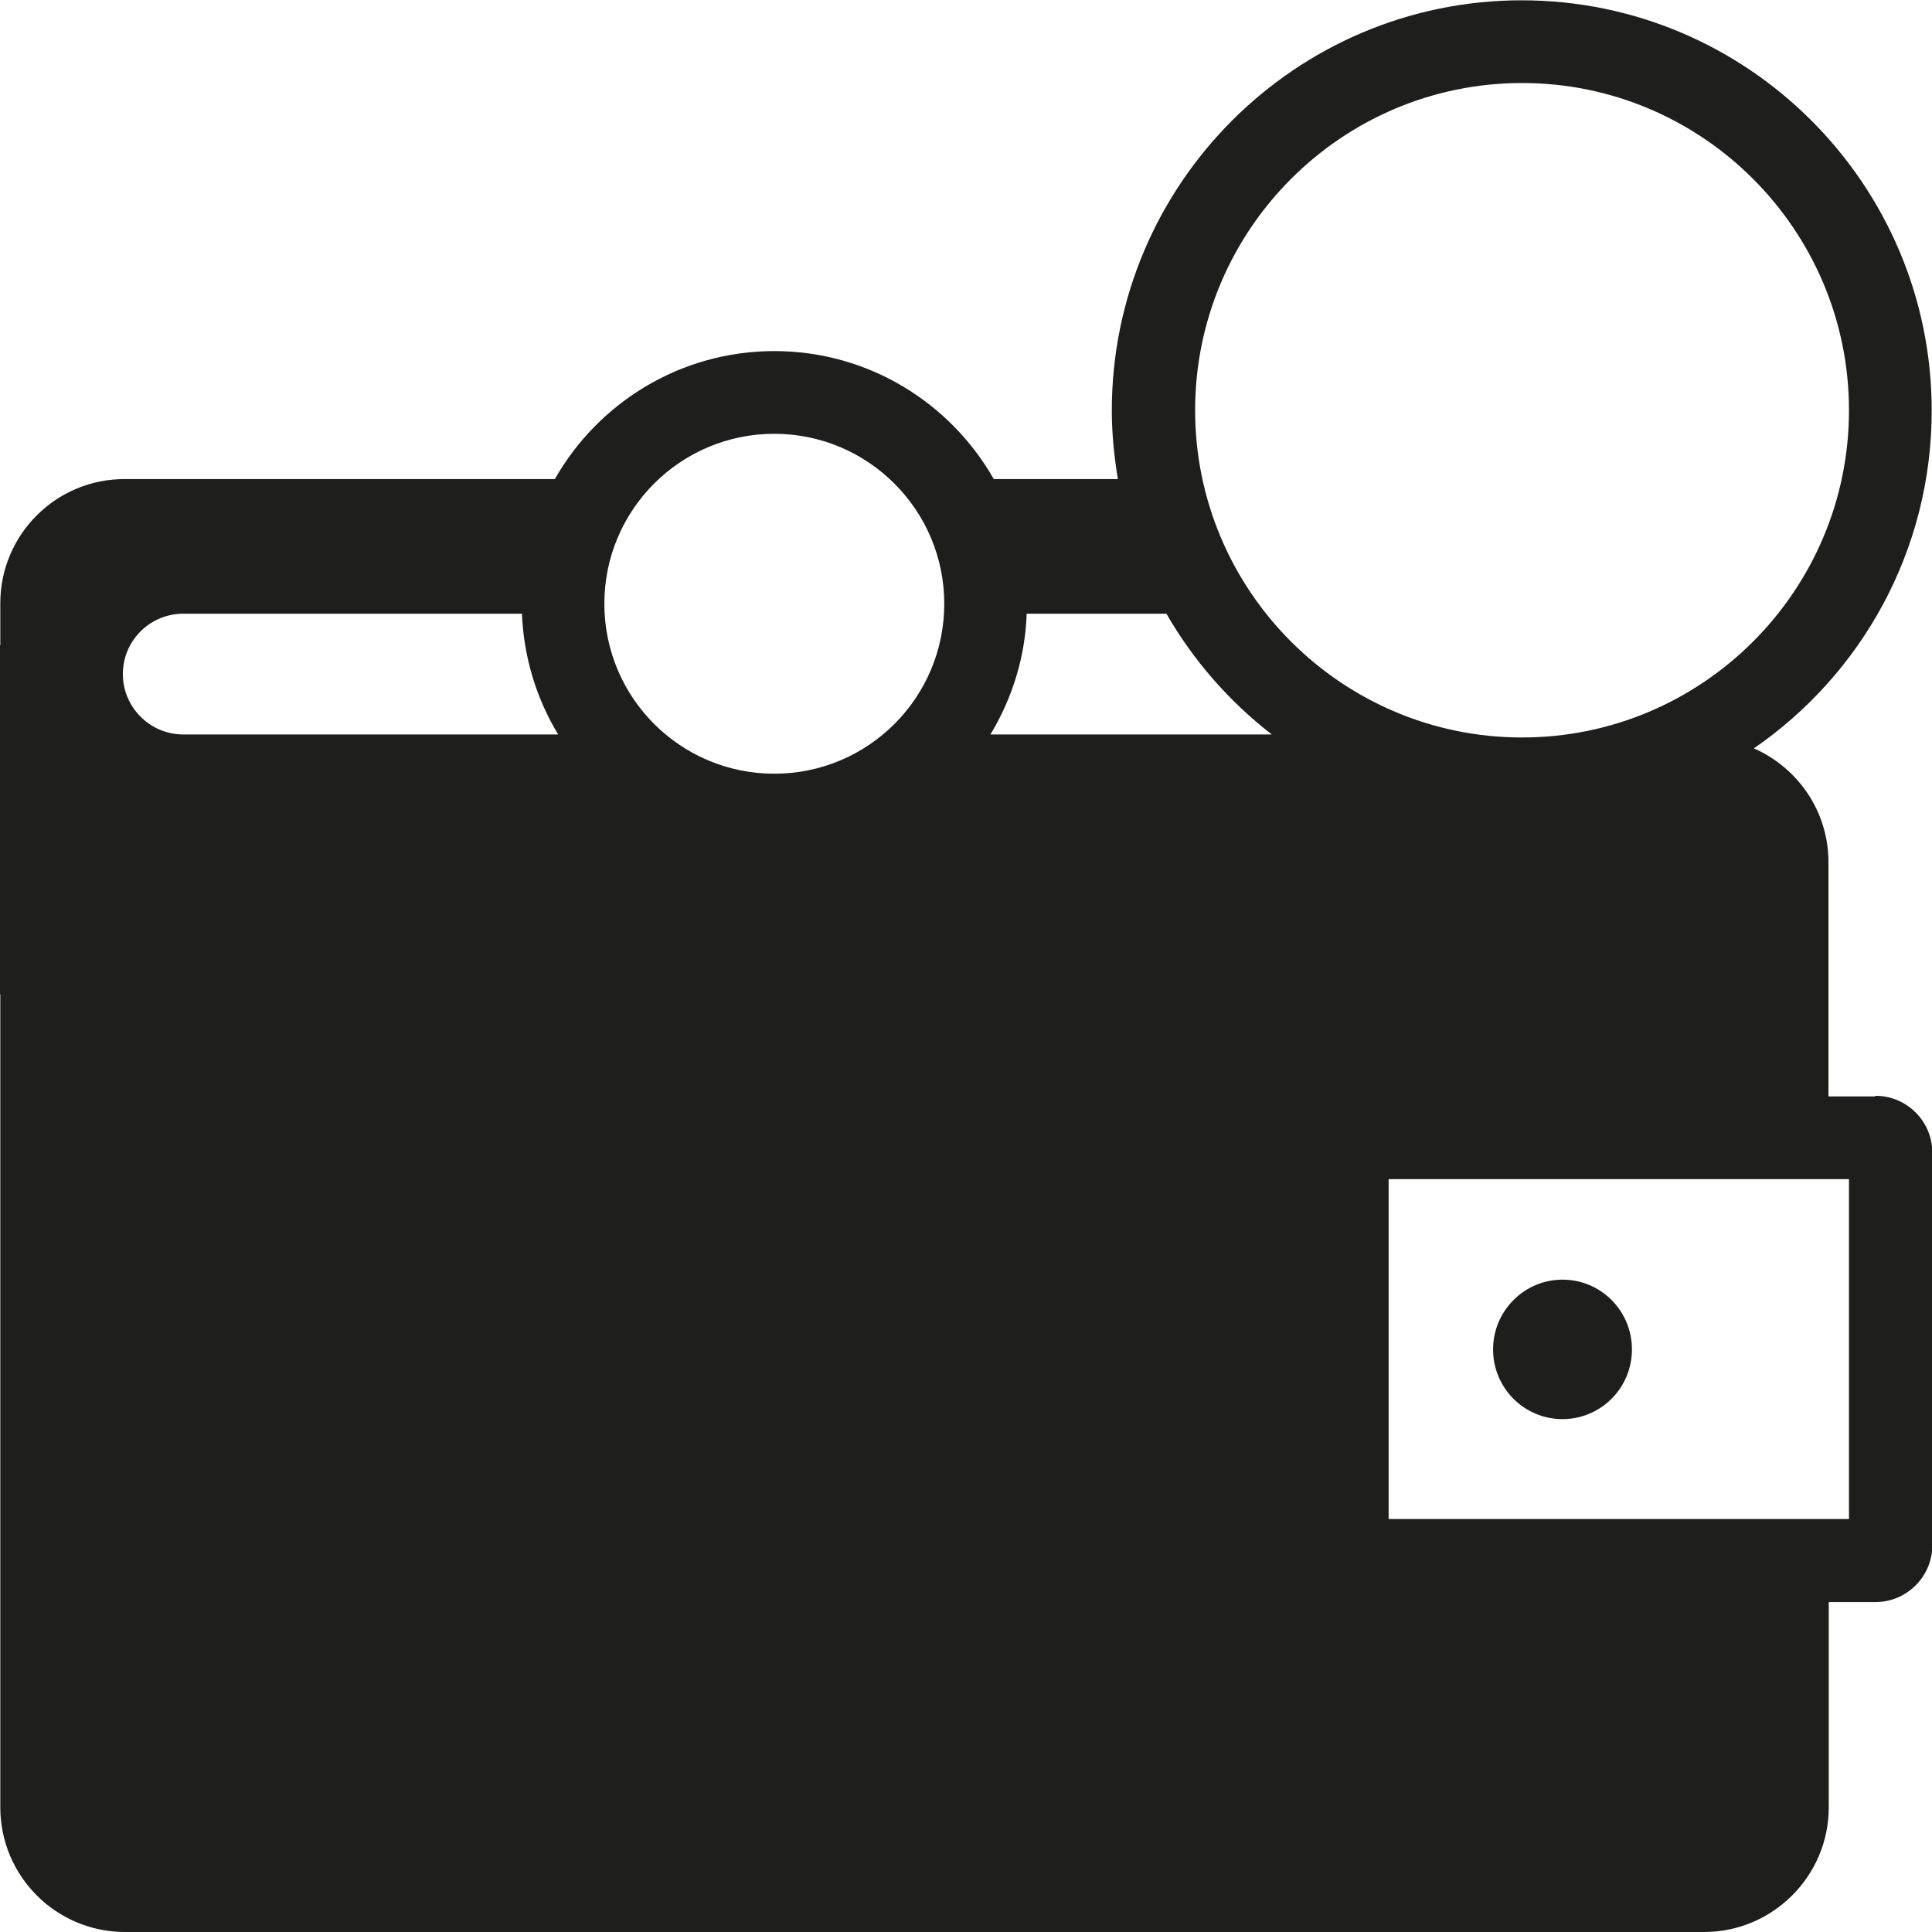 <?xml version="1.0" encoding="UTF-8"?>
<svg id="Ebene_2" xmlns="http://www.w3.org/2000/svg" viewBox="0 0 64 64">
  <defs>
    <style>
      .cls-1 {
        fill: #1e1e1c;
      }
    </style>
  </defs>
  <g id="_x33_219">
    <path class="cls-1" d="M62.12,36.32h-1.55v-7.76c0-1.69-1.02-3.13-2.47-3.77,3.56-2.45,5.89-6.55,5.89-11.19,0-7.49-6.09-13.59-13.58-13.59s-13.58,6.1-13.58,13.59c0,.77.08,1.53.2,2.27h-4.11c-1.44-2.53-4.16-4.24-7.27-4.24s-5.83,1.71-7.27,4.24H4.14C1.86,15.86.01,17.71.01,19.98v1.39h-.01v11.57h.01v26.93c0,2.28,1.85,4.13,4.13,4.13h52.31c2.27,0,4.13-1.85,4.13-4.13v-6.8h1.55c1.03,0,1.88-.84,1.88-1.88v-13.01c0-1.03-.84-1.88-1.88-1.88ZM50.42,2.75c5.97,0,10.83,4.86,10.83,10.84s-4.86,10.84-10.83,10.84-10.83-4.86-10.83-10.84,4.86-10.84,10.83-10.84ZM42.13,24.33h-9.32c.71-1.18,1.15-2.54,1.2-4h4.63c.89,1.55,2.08,2.91,3.49,4ZM25.65,14.37c3.1,0,5.63,2.52,5.63,5.63s-2.52,5.63-5.63,5.63-5.63-2.52-5.63-5.63,2.52-5.63,5.63-5.63ZM4.07,22.33c0-1.11.9-2,2-2h11.22c.06,1.46.49,2.83,1.2,4H6.07c-1.1,0-2-.9-2-2ZM61.25,50.32h-15.25v-11.26h15.25v11.26ZM49.46,44.7c0-1.27,1.03-2.31,2.3-2.31s2.3,1.03,2.3,2.31-1.03,2.31-2.3,2.31-2.3-1.03-2.3-2.31Z"/>
  </g>
</svg>
